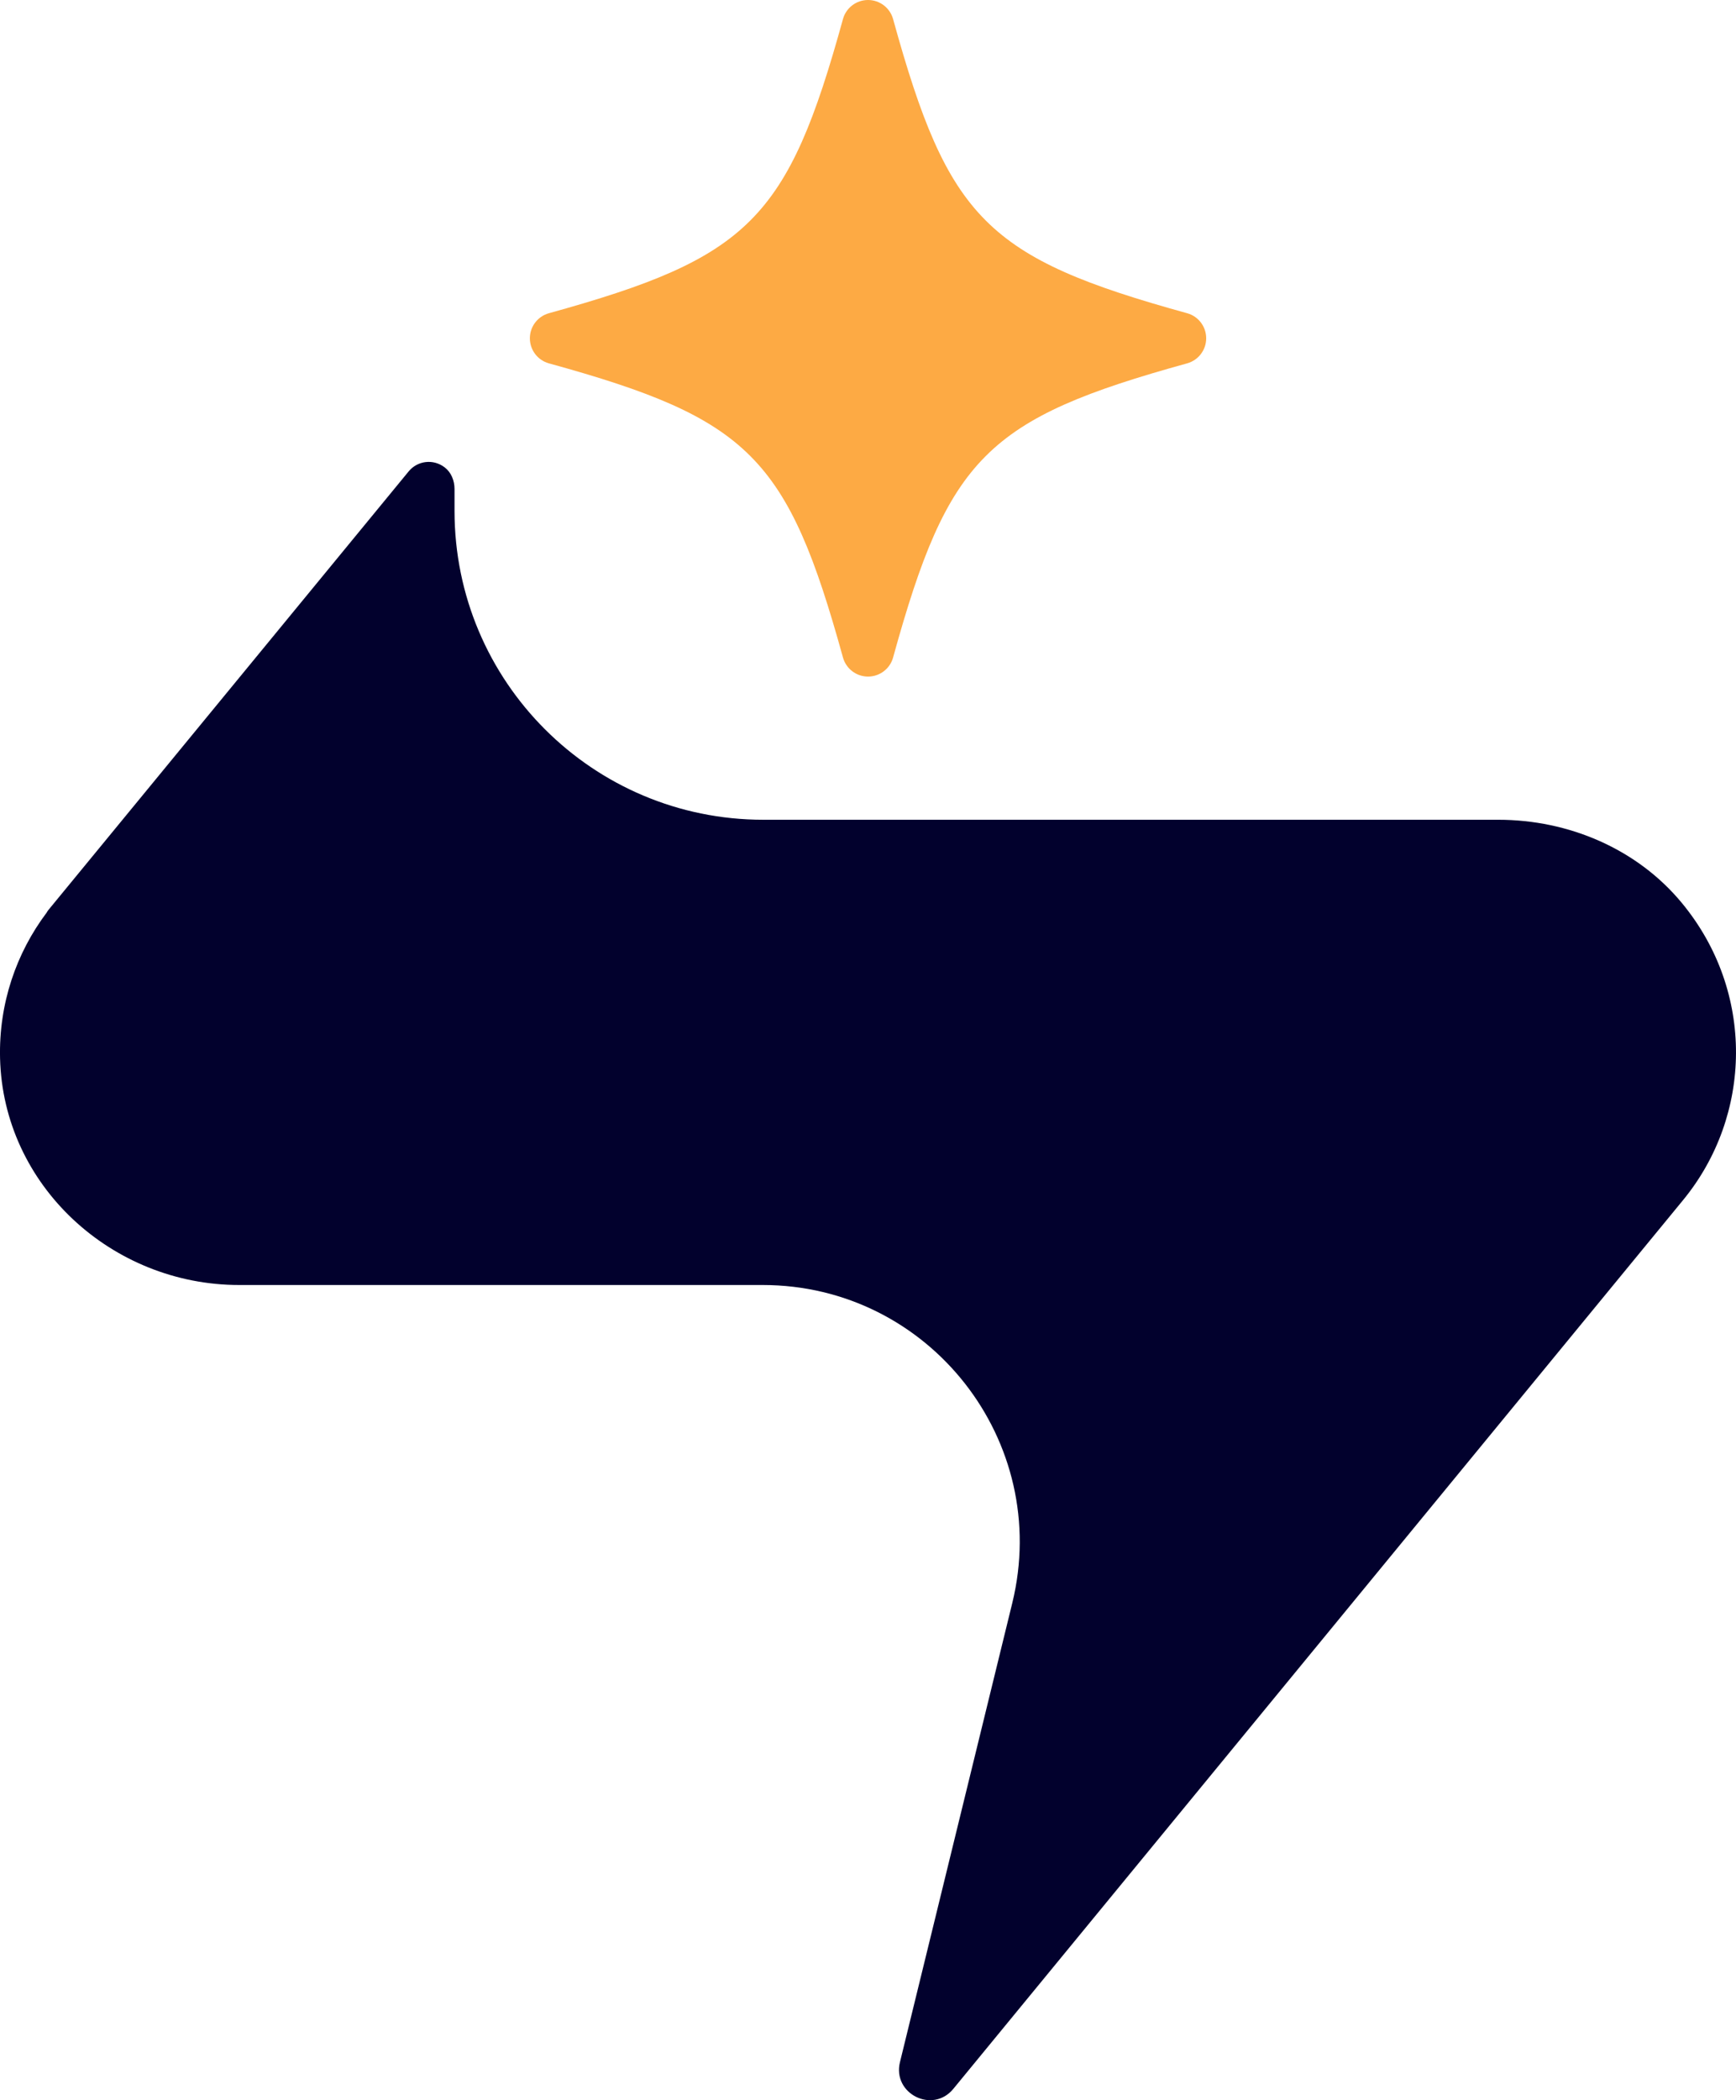 <?xml version="1.0" encoding="UTF-8"?>
<svg id="Layer_1" data-name="Layer 1" xmlns="http://www.w3.org/2000/svg" viewBox="0 0 297.91 360.27">
  <defs>
    <style>
      .cls-1 {
        fill: #02012d;
      }

      .cls-2 {
        fill: #fdaa44;
      }
    </style>
  </defs>
  <path class="cls-1" d="M288.64,154.92c-7.69-9.32-19.46-14.3-31.54-14.3h-126.12c-29.26,0-52.98-23.72-52.98-52.98v-3.76c0-1.42-.56-2.84-1.68-3.7-2-1.53-4.69-1.13-6.18.67L8.32,156.08c-.13.15-.22.32-.32.48C2.79,163.49-.22,172.16.01,181.54c.54,21.83,19.19,38.89,41.03,38.89h89.84c28.59,0,49.63,26.8,42.83,54.57l-19.27,78.74c-1.33,5.43,5.62,8.9,9.16,4.58l125.24-152.47c11.89-14.48,12.36-35.72-.2-50.93Z"/>
  <path class="cls-2" d="M94.2,62.33c34.37,9.48,40.96,16.09,50.46,50.46.54,1.93,2.29,3.27,4.3,3.27s3.77-1.34,4.3-3.27c9.49-34.37,16.09-40.96,50.46-50.46,1.93-.54,3.27-2.29,3.27-4.3s-1.34-3.77-3.27-4.3c-34.37-9.49-40.97-16.1-50.46-50.46-.54-1.93-2.29-3.27-4.3-3.27s-3.77,1.34-4.3,3.27c-9.48,34.36-16.09,40.96-50.46,50.46-1.93.54-3.27,2.29-3.27,4.3s1.34,3.77,3.27,4.3Z"/>
</svg>
